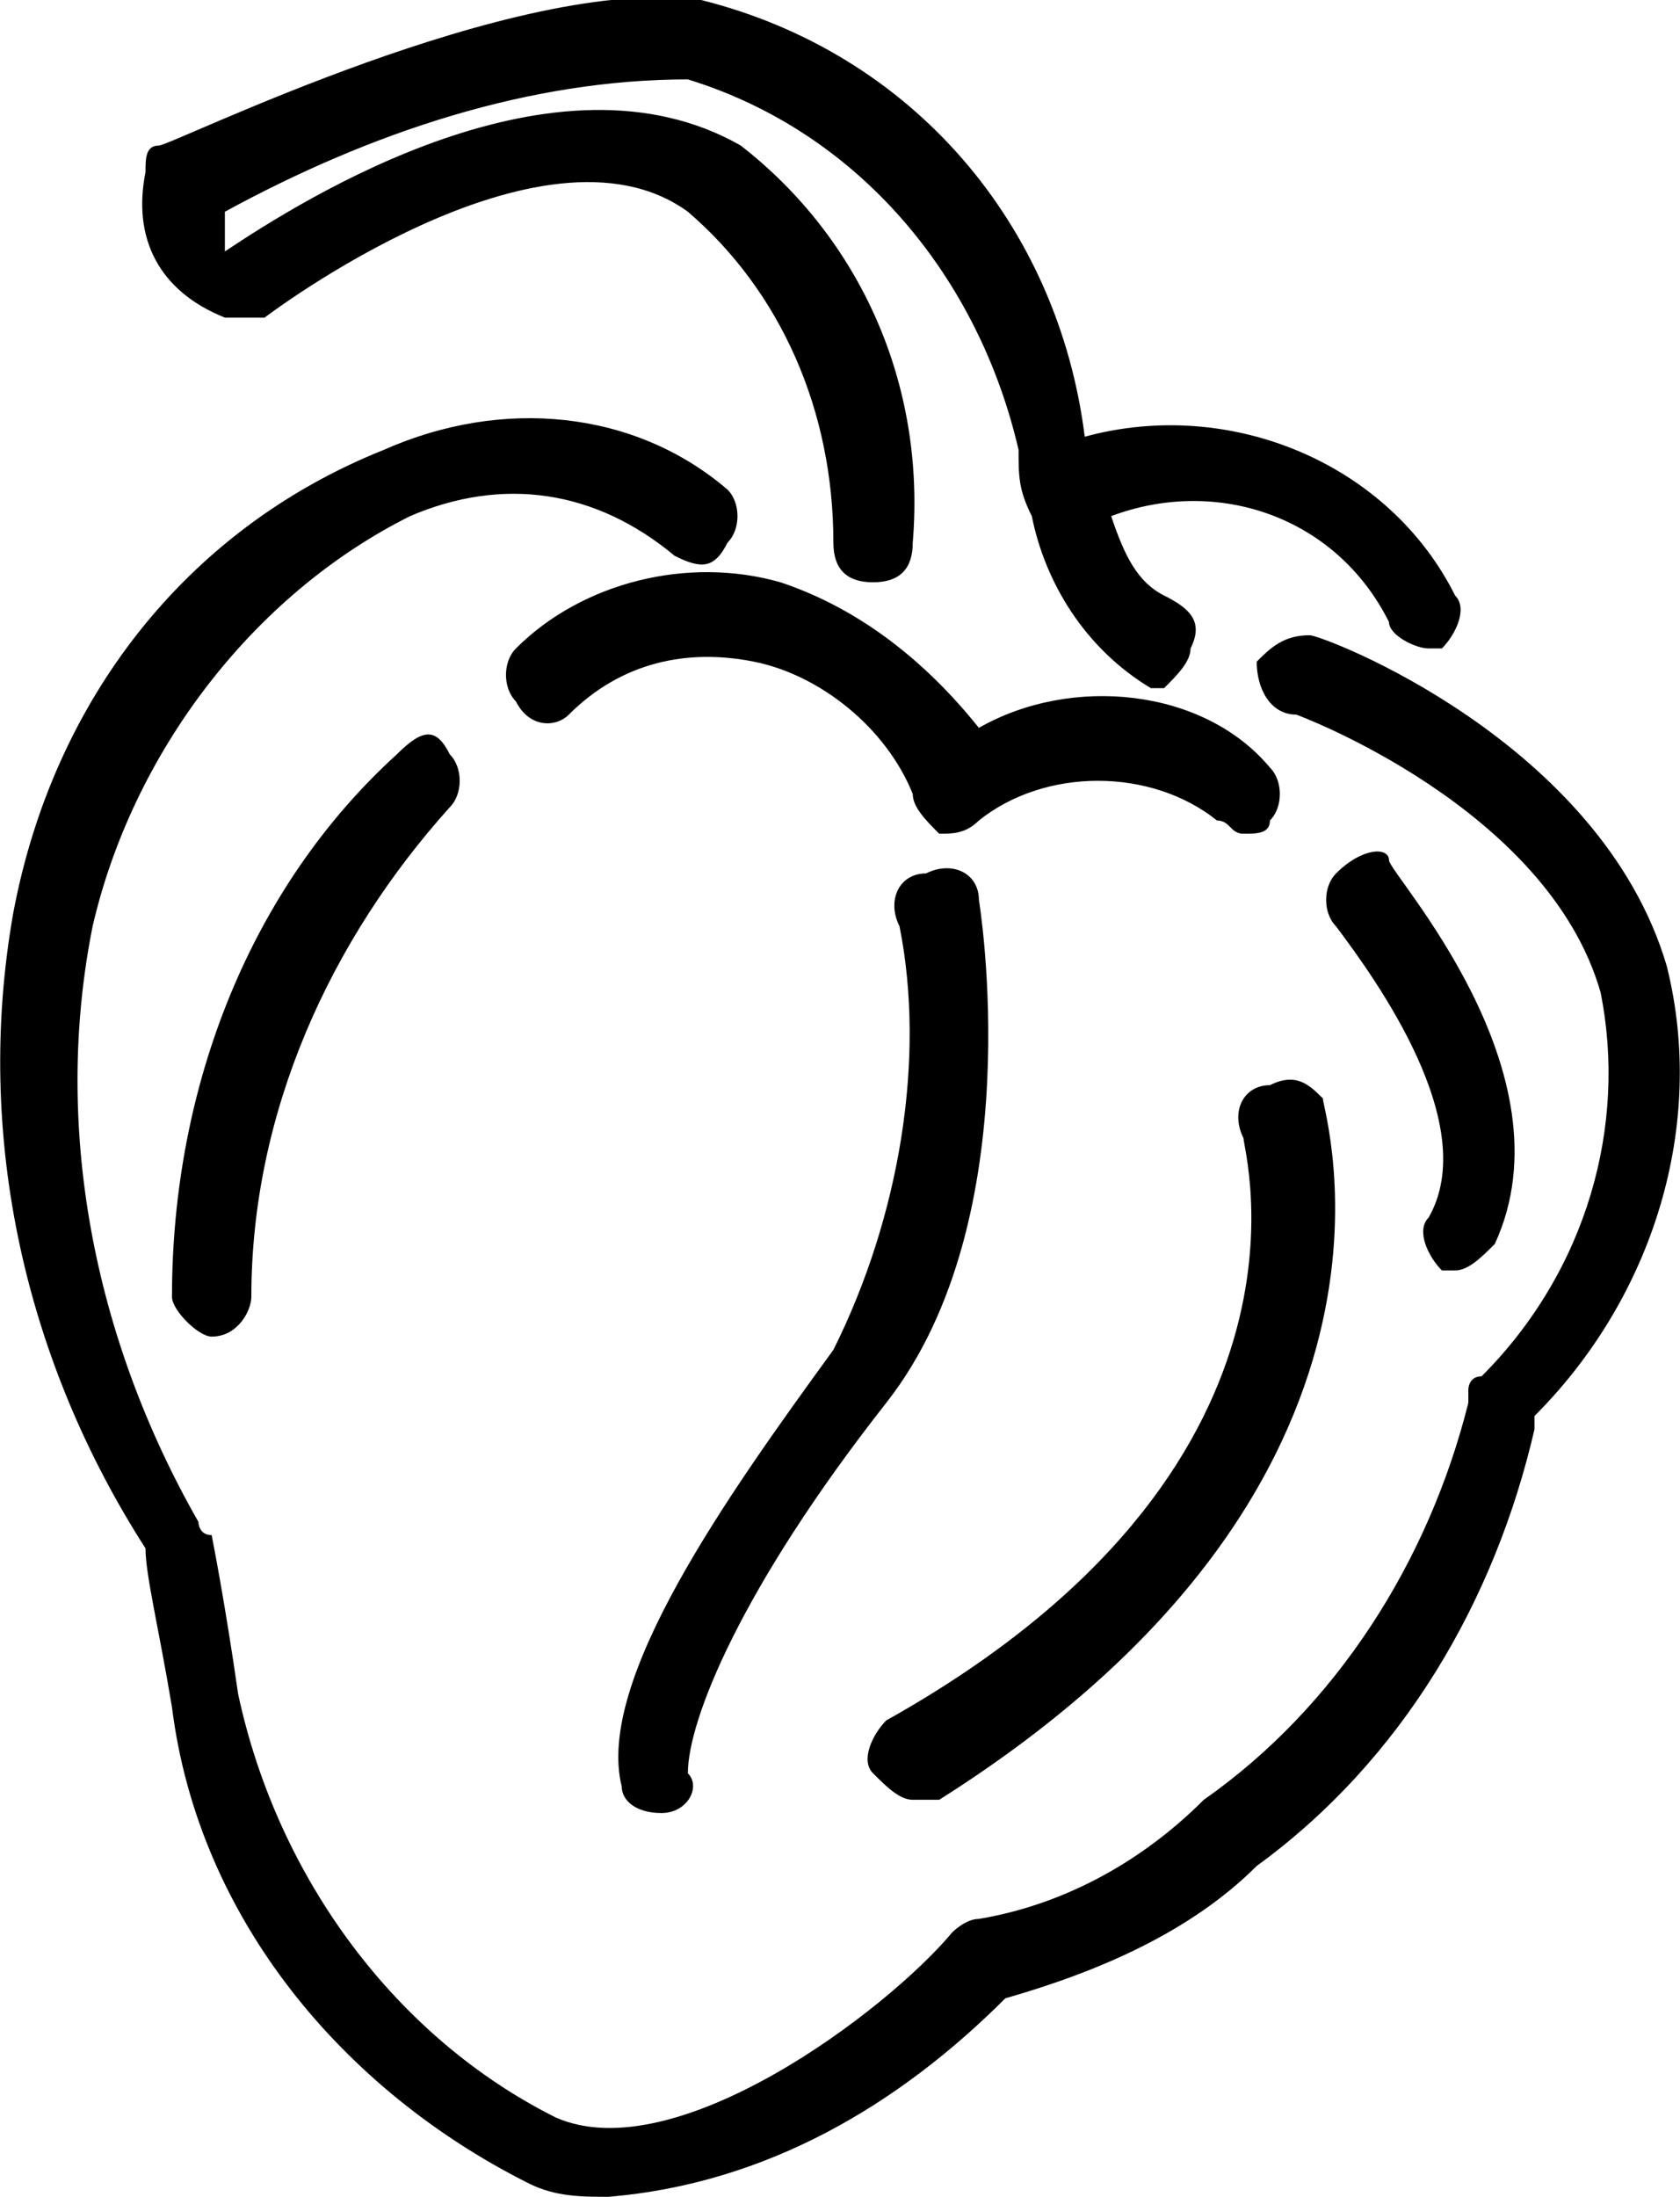 <?xml version="1.0" encoding="utf-8"?>
<!-- Generator: Adobe Illustrator 25.0.0, SVG Export Plug-In . SVG Version: 6.00 Build 0)  -->
<svg version="1.1" id="Layer_1" xmlns="http://www.w3.org/2000/svg" xmlns:xlink="http://www.w3.org/1999/xlink" x="0px" y="0px"
	 viewBox="0 0 12.7 16.6" style="enable-background:new 0 0 12.7 16.6;" xml:space="preserve">
<path d="M0.1,6.9C0.4,5.3,1.4,4,2.9,3.4C3.8,3,4.8,3.1,5.5,3.7l0,0C5.6,3.8,5.6,4,5.5,4.1C5.4,4.3,5.3,4.3,5.1,4.2
	c-0.6-0.5-1.3-0.6-2-0.3C1.9,4.5,1,5.7,0.7,7c-0.3,1.5,0,3.1,0.8,4.5c0,0,0,0.1,0.1,0.1c0,0,0.1,0.5,0.2,1.2C2.1,14.2,3,15.4,4.2,16
	c0.9,0.4,2.5-0.8,3-1.4c0,0,0.1-0.1,0.2-0.1c0.6-0.1,1.2-0.4,1.7-0.9c1-0.7,1.7-1.8,2-3v-0.1c0,0,0-0.1,0.1-0.1
	c0.8-0.8,1.1-1.9,0.9-2.9c-0.4-1.4-2.3-2.1-2.3-2.1c0,0,0,0,0,0C9.6,5.4,9.5,5.2,9.5,5c0.1-0.1,0.2-0.2,0.4-0.2
	c0.1,0,2.2,0.8,2.7,2.5c0.3,1.2-0.1,2.5-1,3.4v0.1c-0.3,1.3-1,2.5-2.1,3.3c-0.5,0.5-1.2,0.8-1.9,1c-0.8,0.8-1.8,1.4-3,1.5
	c-0.2,0-0.4,0-0.6-0.1c-1.4-0.7-2.5-2-2.7-3.6c-0.1-0.6-0.2-1-0.2-1.2C0.2,10.3-0.2,8.6,0.1,6.9z M4.3,5.4C4.7,5,5.2,4.9,5.7,5
	c0.5,0.1,1,0.5,1.2,1c0,0.1,0.1,0.2,0.2,0.3c0.1,0,0.2,0,0.3-0.1c0.5-0.4,1.3-0.4,1.8,0c0.1,0,0.1,0.1,0.2,0.1c0.1,0,0.2,0,0.2-0.1
	c0.1-0.1,0.1-0.3,0-0.4C9.1,5.2,8.1,5.1,7.4,5.5C7,5,6.5,4.6,5.9,4.4c-0.7-0.2-1.5,0-2,0.5C3.8,5,3.8,5.2,3.9,5.3
	C4,5.5,4.2,5.5,4.3,5.4z M10.1,6.6C10,6.7,10,6.9,10.1,7c0.3,0.4,1.1,1.5,0.7,2.2c0,0,0,0,0,0c-0.1,0.1,0,0.3,0.1,0.4
	c0,0,0.1,0,0.1,0c0.1,0,0.2-0.1,0.3-0.2c0.6-1.3-0.8-2.8-0.8-2.9C10.5,6.4,10.3,6.4,10.1,6.6C10.1,6.6,10.1,6.6,10.1,6.6z M10,8.3
	C9.9,8.2,9.8,8.1,9.6,8.2c-0.2,0-0.3,0.2-0.2,0.4c0,0.1,0.7,2.5-2.7,4.4c0,0,0,0,0,0c-0.1,0.1-0.2,0.3-0.1,0.4
	c0.1,0.1,0.2,0.2,0.3,0.2c0,0,0.1,0,0.2,0C10.9,11.2,10,8.4,10,8.3z M5,13.7c0.2,0,0.3-0.2,0.2-0.3C5.2,13,5.6,12,6.7,10.6
	s0.7-3.8,0.7-3.8c0-0.2-0.2-0.3-0.4-0.2c-0.2,0-0.3,0.2-0.2,0.4C7,8,6.8,9.2,6.3,10.2c-0.8,1.1-1.8,2.5-1.6,3.3
	C4.7,13.6,4.8,13.7,5,13.7L5,13.7C5,13.7,5,13.7,5,13.7z M1.6,10.1c0.2,0,0.3-0.2,0.3-0.3c0-1.4,0.6-2.7,1.5-3.7
	c0.1-0.1,0.1-0.3,0-0.4C3.3,5.5,3.2,5.5,3,5.7C1.9,6.7,1.3,8.2,1.3,9.8C1.3,9.9,1.5,10.1,1.6,10.1L1.6,10.1
	C1.6,10.1,1.6,10.1,1.6,10.1z M10.9,4.9C10.9,4.9,10.9,4.9,10.9,4.9C11,4.8,11.1,4.6,11,4.5c-0.5-1-1.7-1.5-2.8-1.2l0,0
	C8,1.7,6.9,0.4,5.3,0c-1.4-0.2-4,1.1-4.1,1.1c-0.1,0-0.1,0.1-0.1,0.2C1,1.8,1.2,2.2,1.7,2.4c0.1,0,0.2,0,0.3,0c0,0,2.1-1.6,3.2-0.8
	c0.7,0.6,1.1,1.5,1.1,2.5c0,0.2,0.1,0.3,0.3,0.3c0,0,0,0,0,0c0.2,0,0.3-0.1,0.3-0.3c0.1-1.2-0.4-2.3-1.3-3C4.2,0.3,2.3,1.5,1.7,1.9
	C1.7,1.8,1.7,1.7,1.7,1.6c1.1-0.6,2.3-1,3.5-1C6.5,1,7.4,2.1,7.7,3.4c0,0.2,0,0.3,0.1,0.5l0,0c0.1,0.5,0.4,1,0.9,1.3h0.1
	C8.9,5.1,9,5,9,4.9c0.1-0.2,0-0.3-0.2-0.4C8.6,4.4,8.5,4.2,8.4,3.9c0.8-0.3,1.7,0,2.1,0.8c0,0.1,0.2,0.2,0.3,0.2
	C10.8,4.9,10.8,4.9,10.9,4.9z"/>
</svg>
